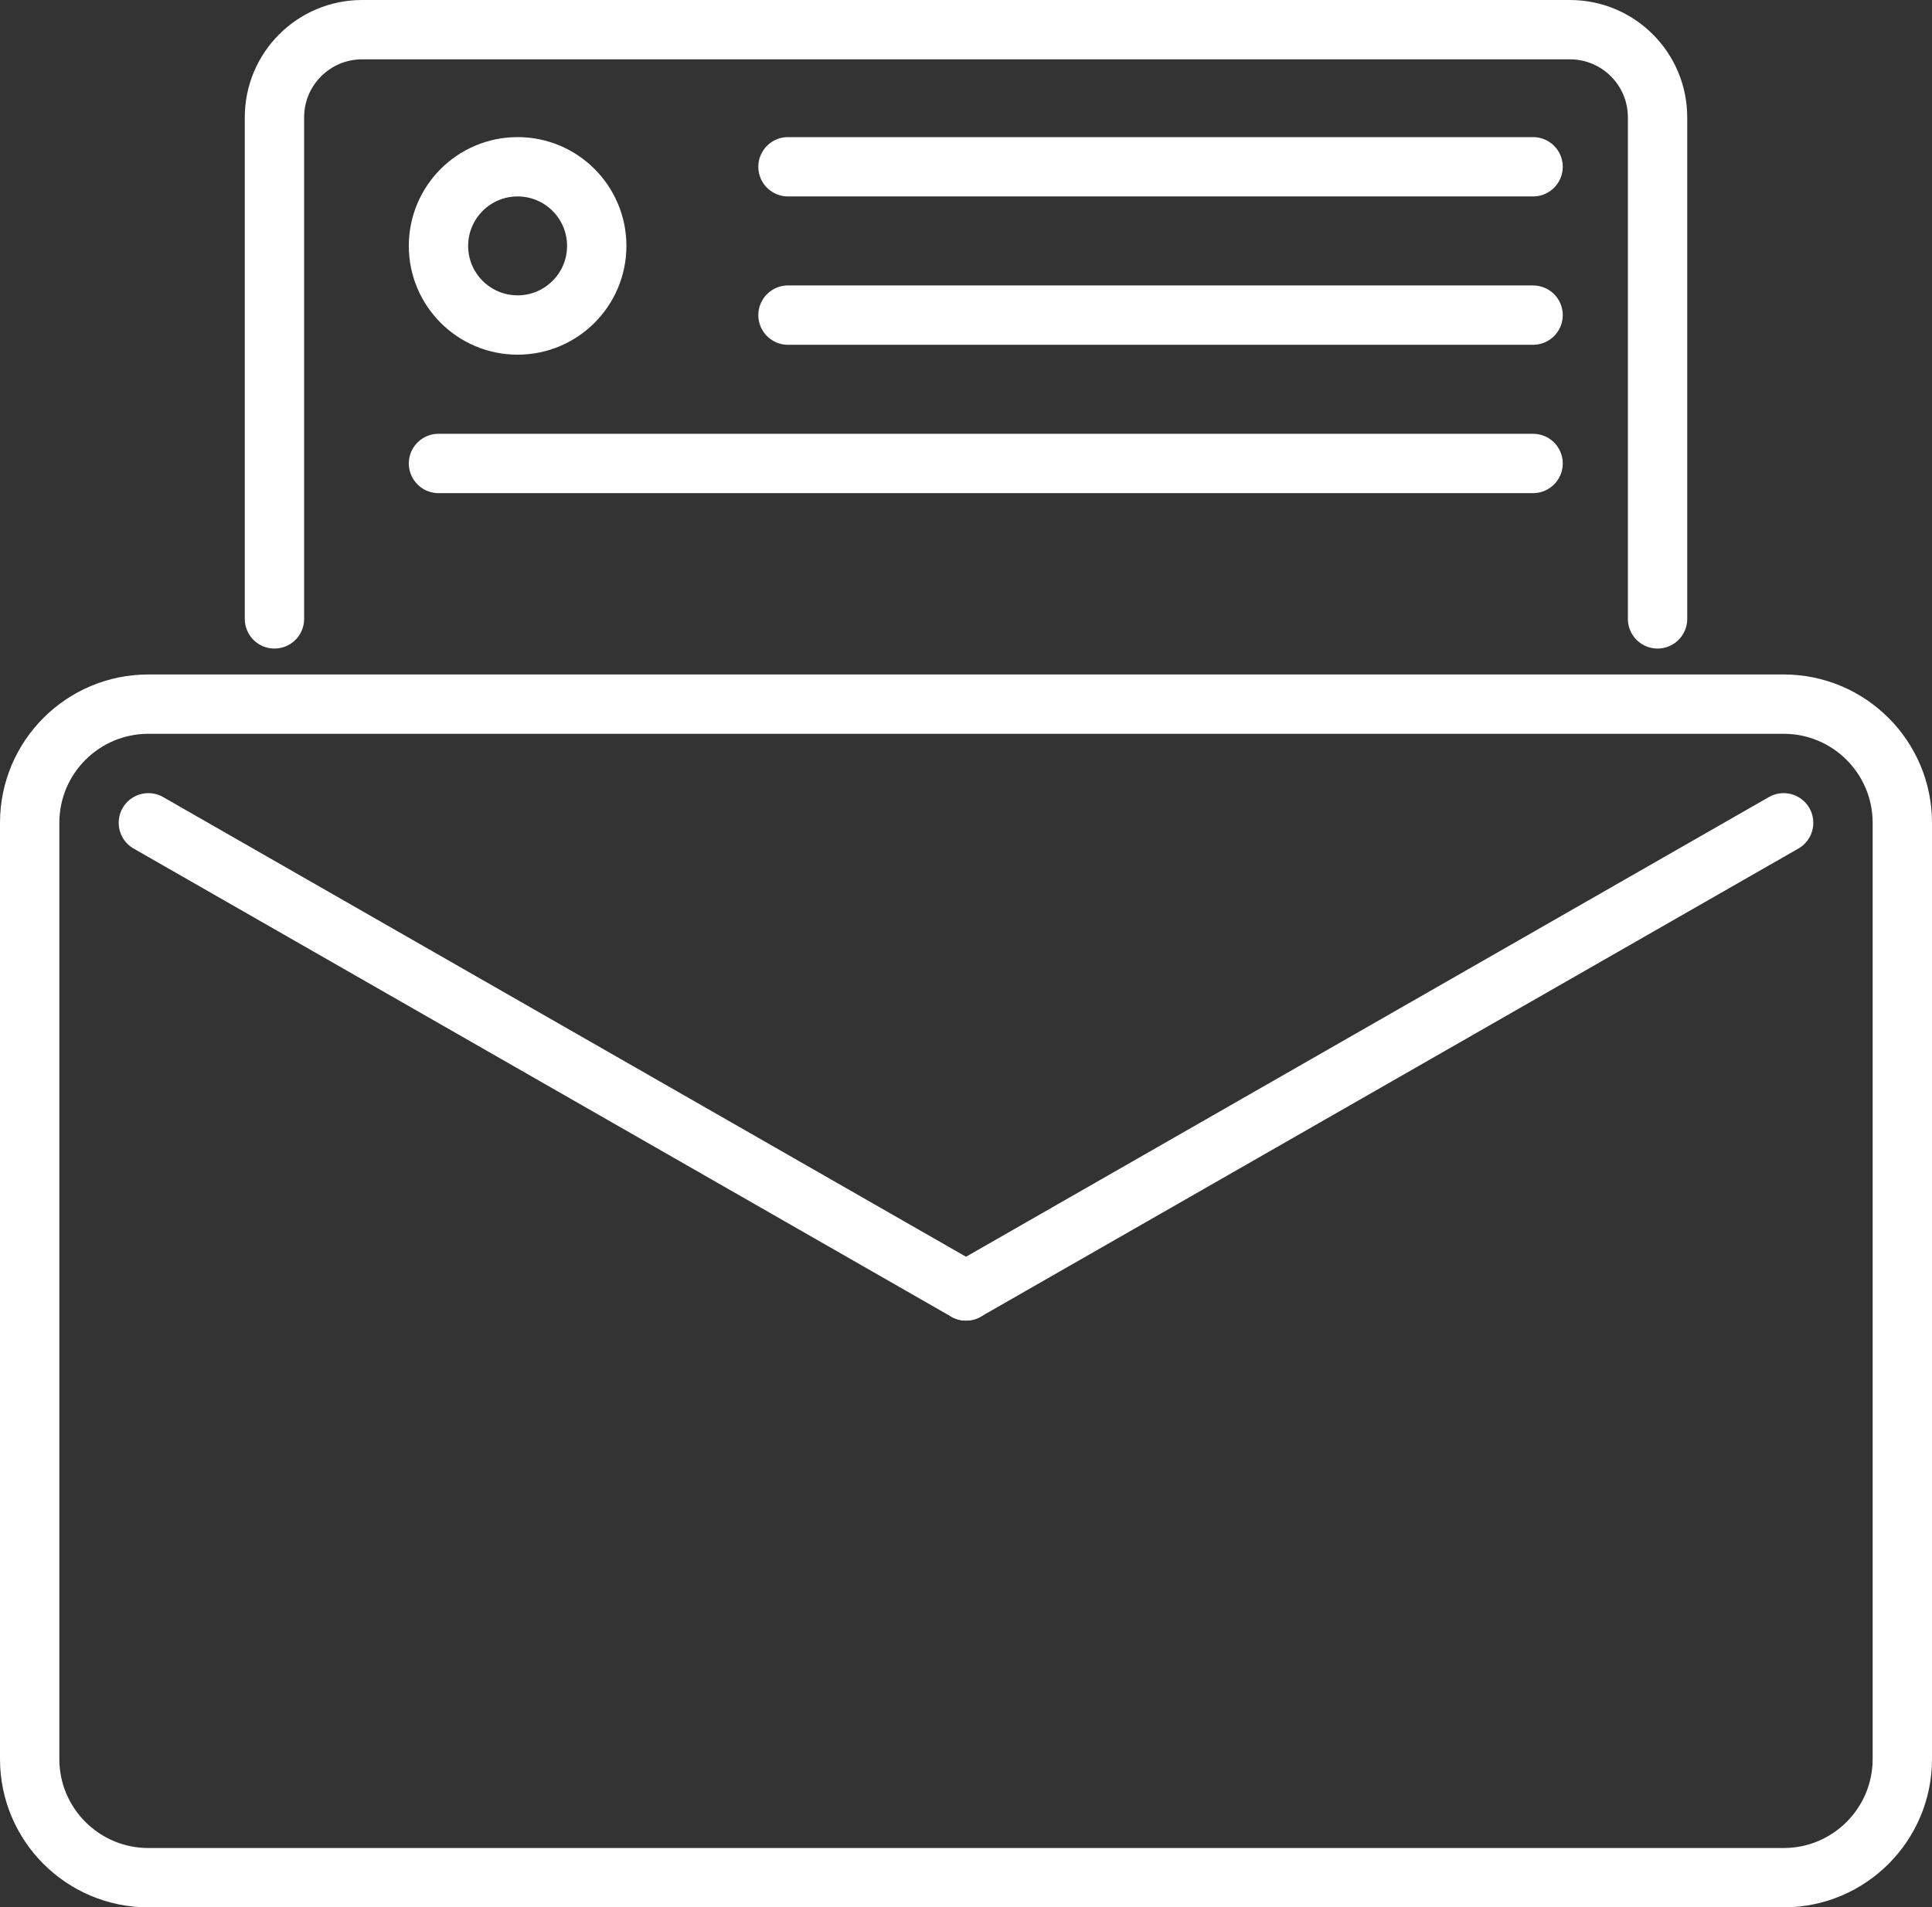 <?xml version="1.0" encoding="iso-8859-1"?>
<!-- Generator: Adobe Illustrator 16.0.0, SVG Export Plug-In . SVG Version: 6.00 Build 0)  -->
<!DOCTYPE svg PUBLIC "-//W3C//DTD SVG 1.1//EN" "http://www.w3.org/Graphics/SVG/1.1/DTD/svg11.dtd">
<svg version="1.1" xmlns="http://www.w3.org/2000/svg" xmlns:xlink="http://www.w3.org/1999/xlink" x="0px" y="0px"
	 width="48.833px" height="48.217px" viewBox="0 0 48.833 48.217" style="enable-background:new 0 0 48.833 48.217;"
	 xml:space="preserve">
<rect x="0" y="0" width="48.833" height="48.217" fill="#333333" stroke="none"/>
<g id="Layer_10">
	<g>
		<path style="fill:none;stroke:#FFFFFF;stroke-width:1.5;stroke-linecap:round;stroke-miterlimit:10;" d="M48.083,44.467
			c0,1.657-1.343,3-3,3H3.75c-1.657,0-3-1.343-3-3V20.8c0-1.656,1.343-3,3-3h41.333c1.657,0,3,1.344,3,3V44.467z"/>
		<path style="fill:none;stroke:#FFFFFF;stroke-width:1.5;stroke-linecap:round;stroke-miterlimit:10;" d="M6.937,15.645V2.966
			c0-1.224,0.993-2.216,2.216-2.216h30.528c1.223,0,2.215,0.992,2.215,2.216v12.679"/>
		
			<line style="fill:none;stroke:#FFFFFF;stroke-width:1.5;stroke-linecap:round;stroke-miterlimit:10;" x1="3.75" y1="20.8" x2="24.417" y2="32.634"/>
		
			<line style="fill:none;stroke:#FFFFFF;stroke-width:1.5;stroke-linecap:round;stroke-miterlimit:10;" x1="45.083" y1="20.8" x2="24.417" y2="32.634"/>
		
			<line style="fill:none;stroke:#FFFFFF;stroke-width:1.5;stroke-linecap:round;stroke-miterlimit:10;" x1="19.917" y1="4.216" x2="38.75" y2="4.216"/>
		
			<line style="fill:none;stroke:#FFFFFF;stroke-width:1.5;stroke-linecap:round;stroke-miterlimit:10;" x1="19.917" y1="7.966" x2="38.75" y2="7.966"/>
		
			<line style="fill:none;stroke:#FFFFFF;stroke-width:1.5;stroke-linecap:round;stroke-miterlimit:10;" x1="11.083" y1="11.716" x2="38.75" y2="11.716"/>
		
			<circle style="fill:none;stroke:#FFFFFF;stroke-width:1.5;stroke-linecap:round;stroke-miterlimit:10;" cx="13.083" cy="6.216" r="2"/>
	</g>
</g>
<g id="Layer_1">
</g>
</svg>
